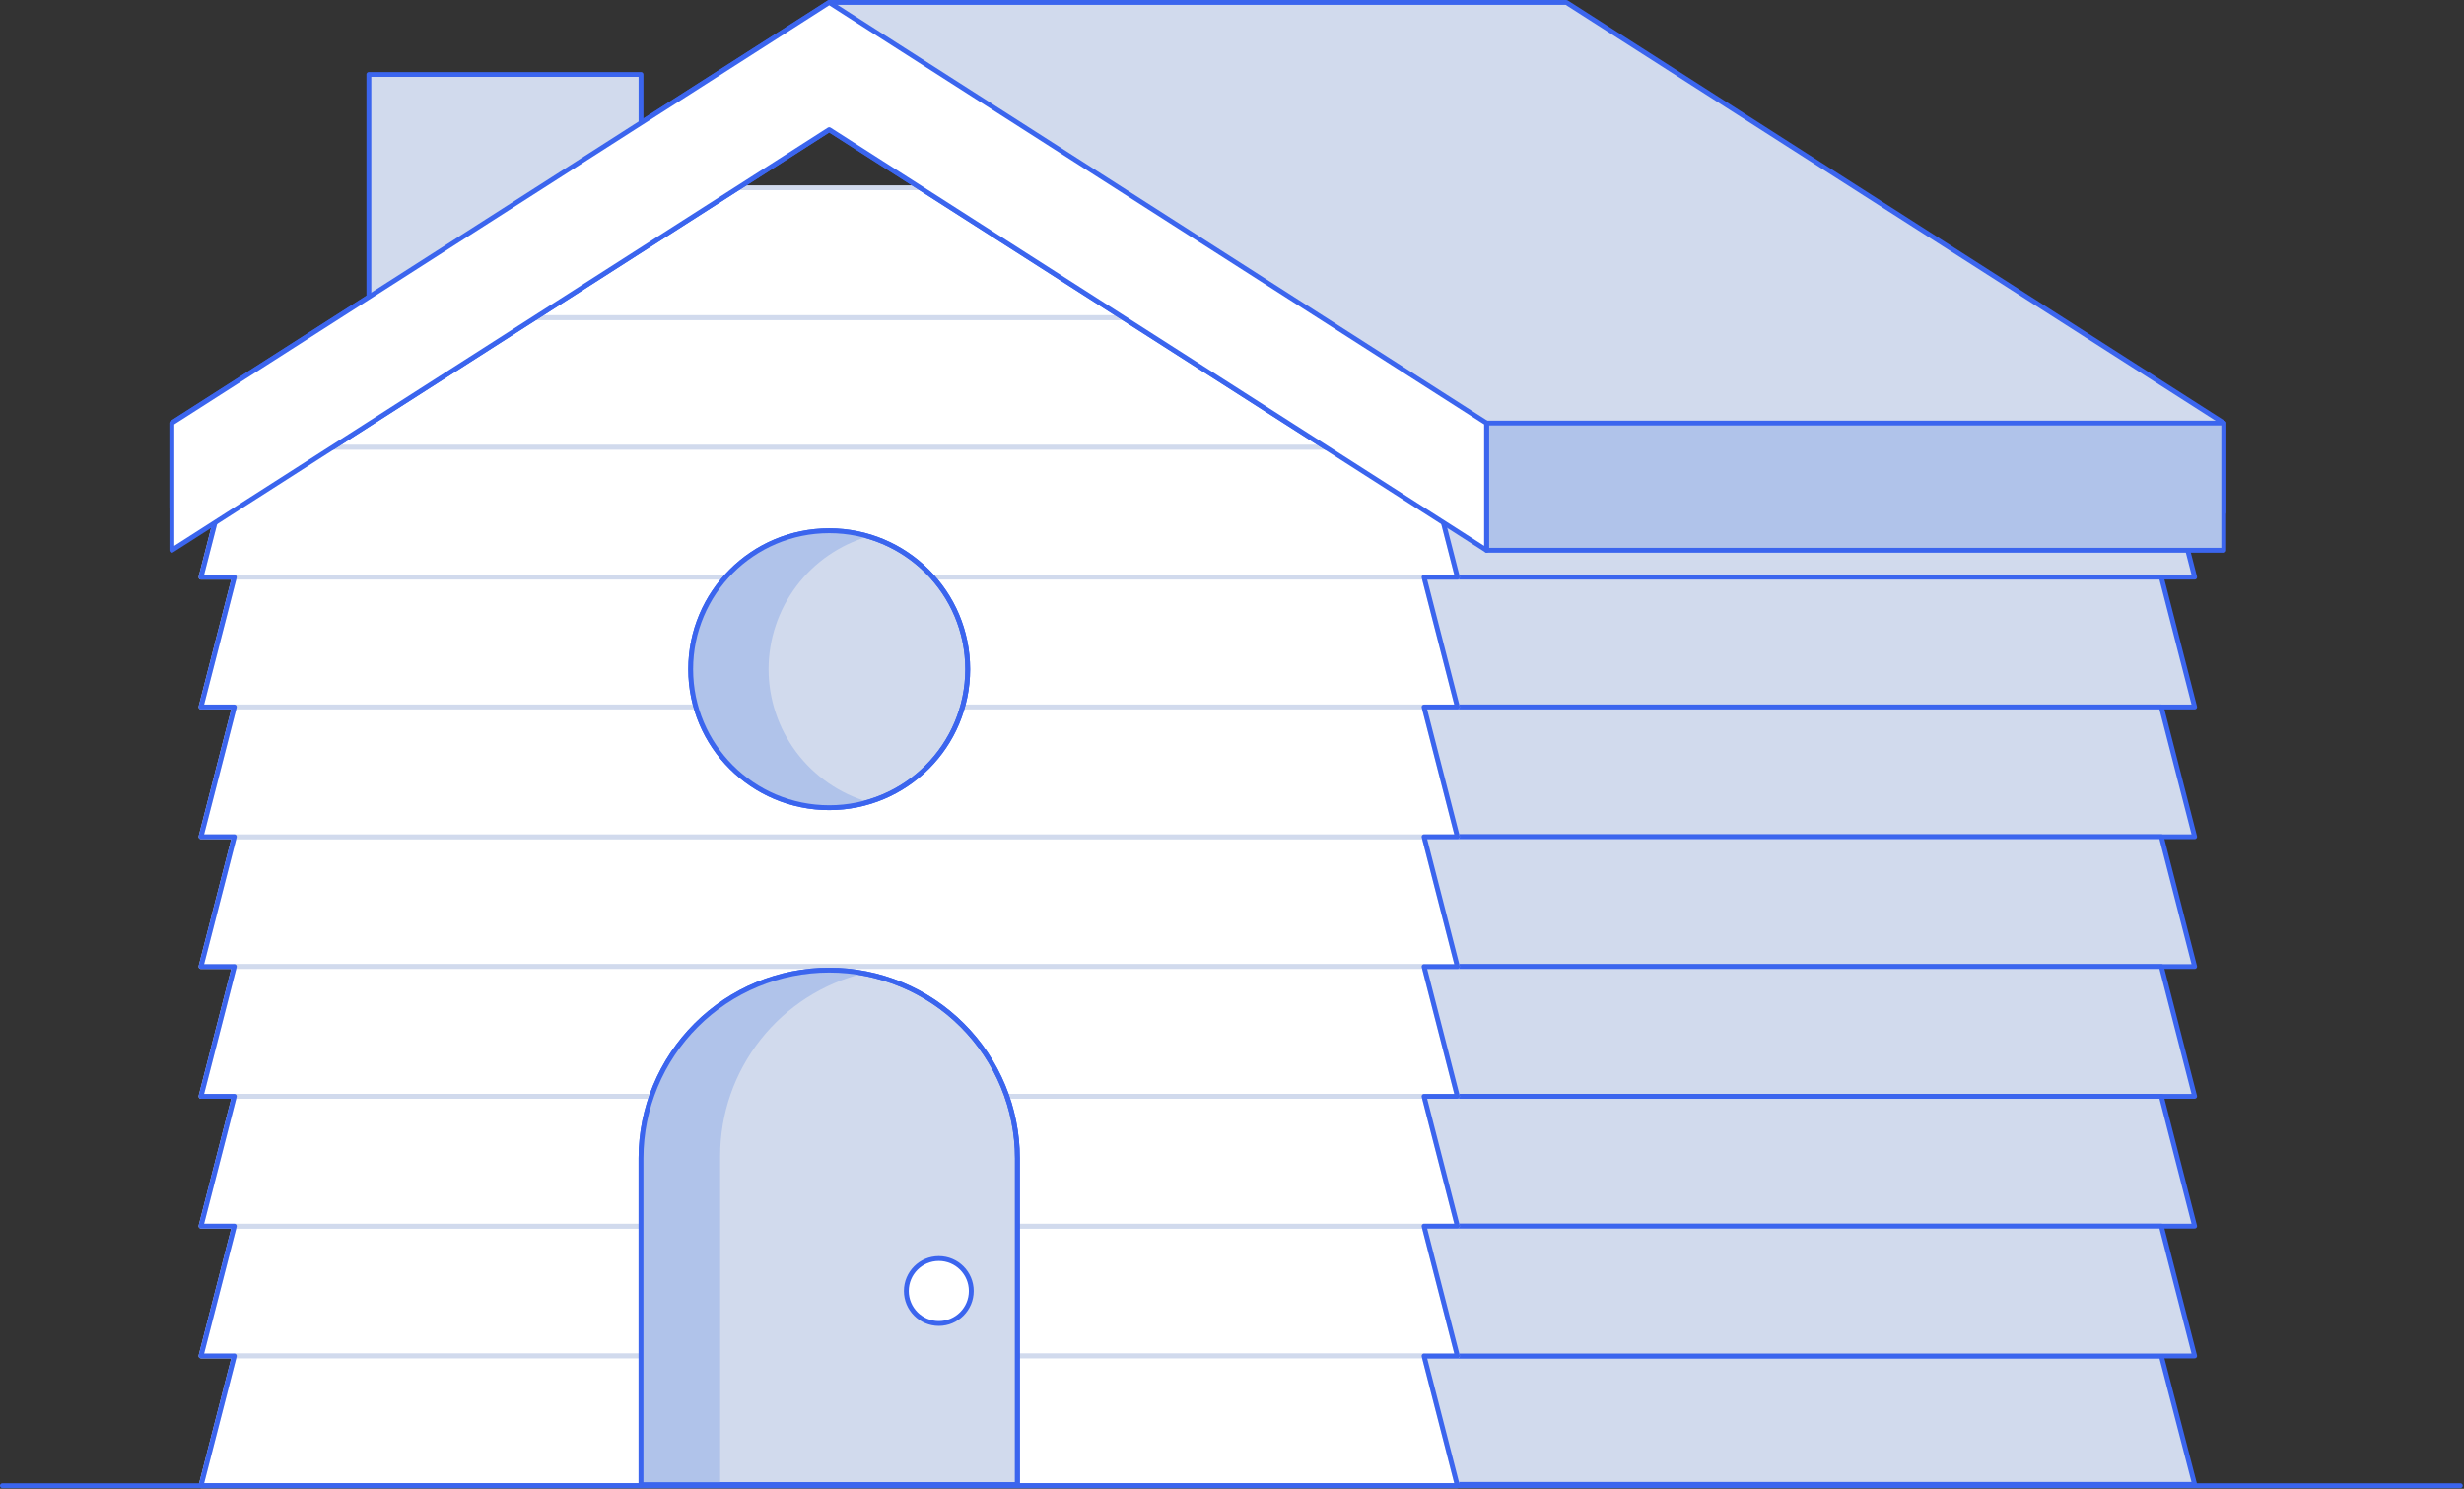 <svg width="1016" height="614" viewBox="0 0 1016 614" fill="none" xmlns="http://www.w3.org/2000/svg">
<rect x="0" y="0" width="1016" height="614" fill="#333333" stroke="none"/>
<path d="M891.168 559.196V505.66H587.191V559.196H891.168Z" fill="#D1DAED" stroke="#3B65EE" stroke-width="2" stroke-linecap="round" stroke-linejoin="round"/>
<path d="M891.19 559.195L904.934 612.181H587.191V559.195H891.19Z" fill="#D1DAED" stroke="#3B65EE" stroke-width="2" stroke-linecap="round" stroke-linejoin="round"/>
<path d="M891.19 184.488L904.934 238.024H587.191V184.488H891.19Z" fill="#D1DAED" stroke="#3B65EE" stroke-width="2" stroke-linecap="round" stroke-linejoin="round"/>
<path d="M891.19 238.024L904.934 291.56H587.191V238.024H891.19Z" fill="#D1DAED" stroke="#3B65EE" stroke-width="2" stroke-linecap="round" stroke-linejoin="round"/>
<path d="M891.19 291.561L904.934 345.074H587.191V291.561H891.19Z" fill="#D1DAED" stroke="#3B65EE" stroke-width="2" stroke-linecap="round" stroke-linejoin="round"/>
<path d="M891.19 345.074L904.934 398.61H587.191V345.074H891.19Z" fill="#D1DAED" stroke="#3B65EE" stroke-width="2" stroke-linecap="round" stroke-linejoin="round"/>
<path d="M891.19 398.61L904.934 452.124H587.191V398.61H891.19Z" fill="#D1DAED" stroke="#3B65EE" stroke-width="2" stroke-linecap="round" stroke-linejoin="round"/>
<path d="M891.19 452.124L904.934 505.66H587.191V452.124H891.19Z" fill="#D1DAED" stroke="#3B65EE" stroke-width="2" stroke-linecap="round" stroke-linejoin="round"/>
<path d="M891.19 505.66L904.934 559.196H587.191V505.66H891.19Z" fill="#D1DAED" stroke="#3B65EE" stroke-width="2" stroke-linecap="round" stroke-linejoin="round"/>
<path d="M587.192 505.66L600.936 559.196H82.869L96.613 505.66H587.192Z" fill="white" stroke="#D1DAED" stroke-width="2" stroke-linecap="round" stroke-linejoin="round"/>
<path d="M587.192 559.195L600.936 612.709H82.869L96.613 559.195H587.192Z" fill="white" stroke="#D1DAED" stroke-width="2" stroke-linecap="round" stroke-linejoin="round"/>
<path d="M587.192 130.976V184.489H96.613L176.787 130.976H587.192Z" fill="white" stroke="#D1DAED" stroke-width="2" stroke-linecap="round" stroke-linejoin="round"/>
<path d="M587.193 77.439V130.974H201.148L254.913 77.439H587.193Z" fill="white" stroke="#D1DAED" stroke-width="2" stroke-linecap="round" stroke-linejoin="round"/>
<path d="M587.192 184.488L600.936 238.024H82.869L96.613 184.488H587.192Z" fill="white" stroke="#D1DAED" stroke-width="2" stroke-linecap="round" stroke-linejoin="round"/>
<path d="M587.192 238.024L600.936 291.56H82.869L96.613 238.024H587.192Z" fill="white" stroke="#D1DAED" stroke-width="2" stroke-linecap="round" stroke-linejoin="round"/>
<path d="M587.192 345.074L600.936 398.61H82.869L96.613 345.074H587.192Z" fill="white" stroke="#D1DAED" stroke-width="2" stroke-linecap="round" stroke-linejoin="round"/>
<path d="M587.192 398.61L600.936 452.124H82.869L96.613 398.61H587.192Z" fill="white" stroke="#D1DAED" stroke-width="2" stroke-linecap="round" stroke-linejoin="round"/>
<path d="M587.192 452.124L600.936 505.66H82.869L96.613 452.124H587.192Z" fill="white" stroke="#D1DAED" stroke-width="2" stroke-linecap="round" stroke-linejoin="round"/>
<path d="M916.939 174.468L645.89 1H341.914L70.865 174.468V209.131L341.914 30.488L612.962 211.268H916.939V174.468Z" fill="#D1DAED" stroke="#3B65EE" stroke-width="2" stroke-linecap="round" stroke-linejoin="round"/>
<path d="M264.317 77.439L152.096 142.911V30.708H264.317V77.439Z" fill="#D1DAED" stroke="#3B65EE" stroke-width="2" stroke-linecap="round" stroke-linejoin="round"/>
<path d="M916.938 174.469H612.961V226.926H916.938V174.469Z" fill="#B0C3EA" stroke="#3B65EE" stroke-width="2" stroke-linecap="round" stroke-linejoin="round"/>
<path d="M341.913 400.085C362.493 400.085 382.23 408.259 396.782 422.809C411.334 437.359 419.51 457.093 419.51 477.669V612.291H264.316V477.559C264.346 457.002 272.534 437.296 287.083 422.77C301.632 408.244 321.352 400.085 341.913 400.085V400.085Z" fill="#D1DAED" stroke="#3B65EE" stroke-width="2" stroke-linecap="round" stroke-linejoin="round"/>
<path d="M356.34 401.385C345.127 399.231 333.577 399.584 322.516 402.419C311.456 405.253 301.159 410.498 292.365 417.778C283.57 425.058 276.494 434.193 271.645 444.528C266.796 454.864 264.294 466.143 264.317 477.559V612.181H296.937V476.722C296.948 459.322 302.812 442.43 313.587 428.766C324.361 415.101 339.42 405.457 356.34 401.385V401.385Z" fill="#B0C3EA"/>
<path d="M341.913 400.085C362.493 400.085 382.23 408.259 396.782 422.809C411.334 437.359 419.51 457.093 419.51 477.669V612.291H264.316V477.559C264.346 457.002 272.534 437.296 287.083 422.77C301.632 408.244 321.352 400.085 341.913 400.085V400.085Z" stroke="#3B65EE" stroke-width="2" stroke-linecap="round" stroke-linejoin="round"/>
<path d="M587.192 291.561L600.936 345.074H82.869L96.613 291.561H587.192Z" fill="white" stroke="#D1DAED" stroke-width="2" stroke-linecap="round" stroke-linejoin="round"/>
<path d="M600.936 291.561L587.192 238.025H600.936L587.192 184.489H546.664L341.913 53.457L137.141 184.489H96.613L82.869 238.025H96.613L82.869 291.561H96.613L82.869 345.074H96.613L82.869 398.61H96.613L82.869 452.124H96.613L82.869 505.66H96.613L82.869 559.196H96.613L82.869 612.71H600.936L587.192 559.196H600.936L587.192 505.66H600.936L587.192 452.146V452.124H600.936L587.192 398.61H600.936L587.192 345.074H600.936L587.192 291.561H600.936Z" stroke="#3B65EE" stroke-width="2" stroke-linecap="round" stroke-linejoin="round"/>
<path d="M612.962 174.468L341.914 1L70.865 174.468V226.925L96.613 210.431L341.914 53.457L587.192 210.431L612.962 226.925V174.468Z" fill="white" stroke="#3B65EE" stroke-width="2" stroke-linecap="round" stroke-linejoin="round"/>
<path d="M387.11 545.806C394.506 545.806 400.502 539.812 400.502 532.417C400.502 525.022 394.506 519.027 387.11 519.027C379.714 519.027 373.719 525.022 373.719 532.417C373.719 539.812 379.714 545.806 387.11 545.806Z" fill="white" stroke="#3B65EE" stroke-width="2" stroke-linecap="round" stroke-linejoin="round"/>
<path d="M341.913 333.095C373.456 333.095 399.026 307.529 399.026 275.991C399.026 244.454 373.456 218.888 341.913 218.888C310.371 218.888 284.801 244.454 284.801 275.991C284.801 307.529 310.371 333.095 341.913 333.095Z" fill="#D1DAED" stroke="#3B65EE" stroke-width="2" stroke-linecap="round" stroke-linejoin="round"/>
<path d="M316.914 275.991C316.923 263.64 320.938 251.625 328.356 241.75C335.775 231.875 346.197 224.671 358.058 221.222C350.205 218.916 341.947 218.326 333.845 219.491C325.744 220.656 317.987 223.549 311.102 227.974C304.217 232.4 298.364 238.253 293.94 245.139C289.516 252.024 286.625 259.78 285.462 267.881C284.299 275.981 284.892 284.238 287.2 292.089C289.509 299.941 293.479 307.204 298.841 313.387C304.203 319.57 310.832 324.527 318.279 327.924C325.726 331.32 333.816 333.076 342.001 333.072C347.436 333.061 352.841 332.282 358.058 330.76C346.201 327.304 335.783 320.099 328.365 310.225C320.948 300.351 316.93 288.34 316.914 275.991V275.991Z" fill="#B0C3EA"/>
<path d="M341.913 333.095C373.456 333.095 399.026 307.529 399.026 275.991C399.026 244.454 373.456 218.888 341.913 218.888C310.371 218.888 284.801 244.454 284.801 275.991C284.801 307.529 310.371 333.095 341.913 333.095Z" stroke="#3B65EE" stroke-width="2" stroke-linecap="round" stroke-linejoin="round"/>
<path d="M1 612.71H1014.49" stroke="#3B65EE" stroke-width="2" stroke-linecap="round" stroke-linejoin="round"/>
</svg>
